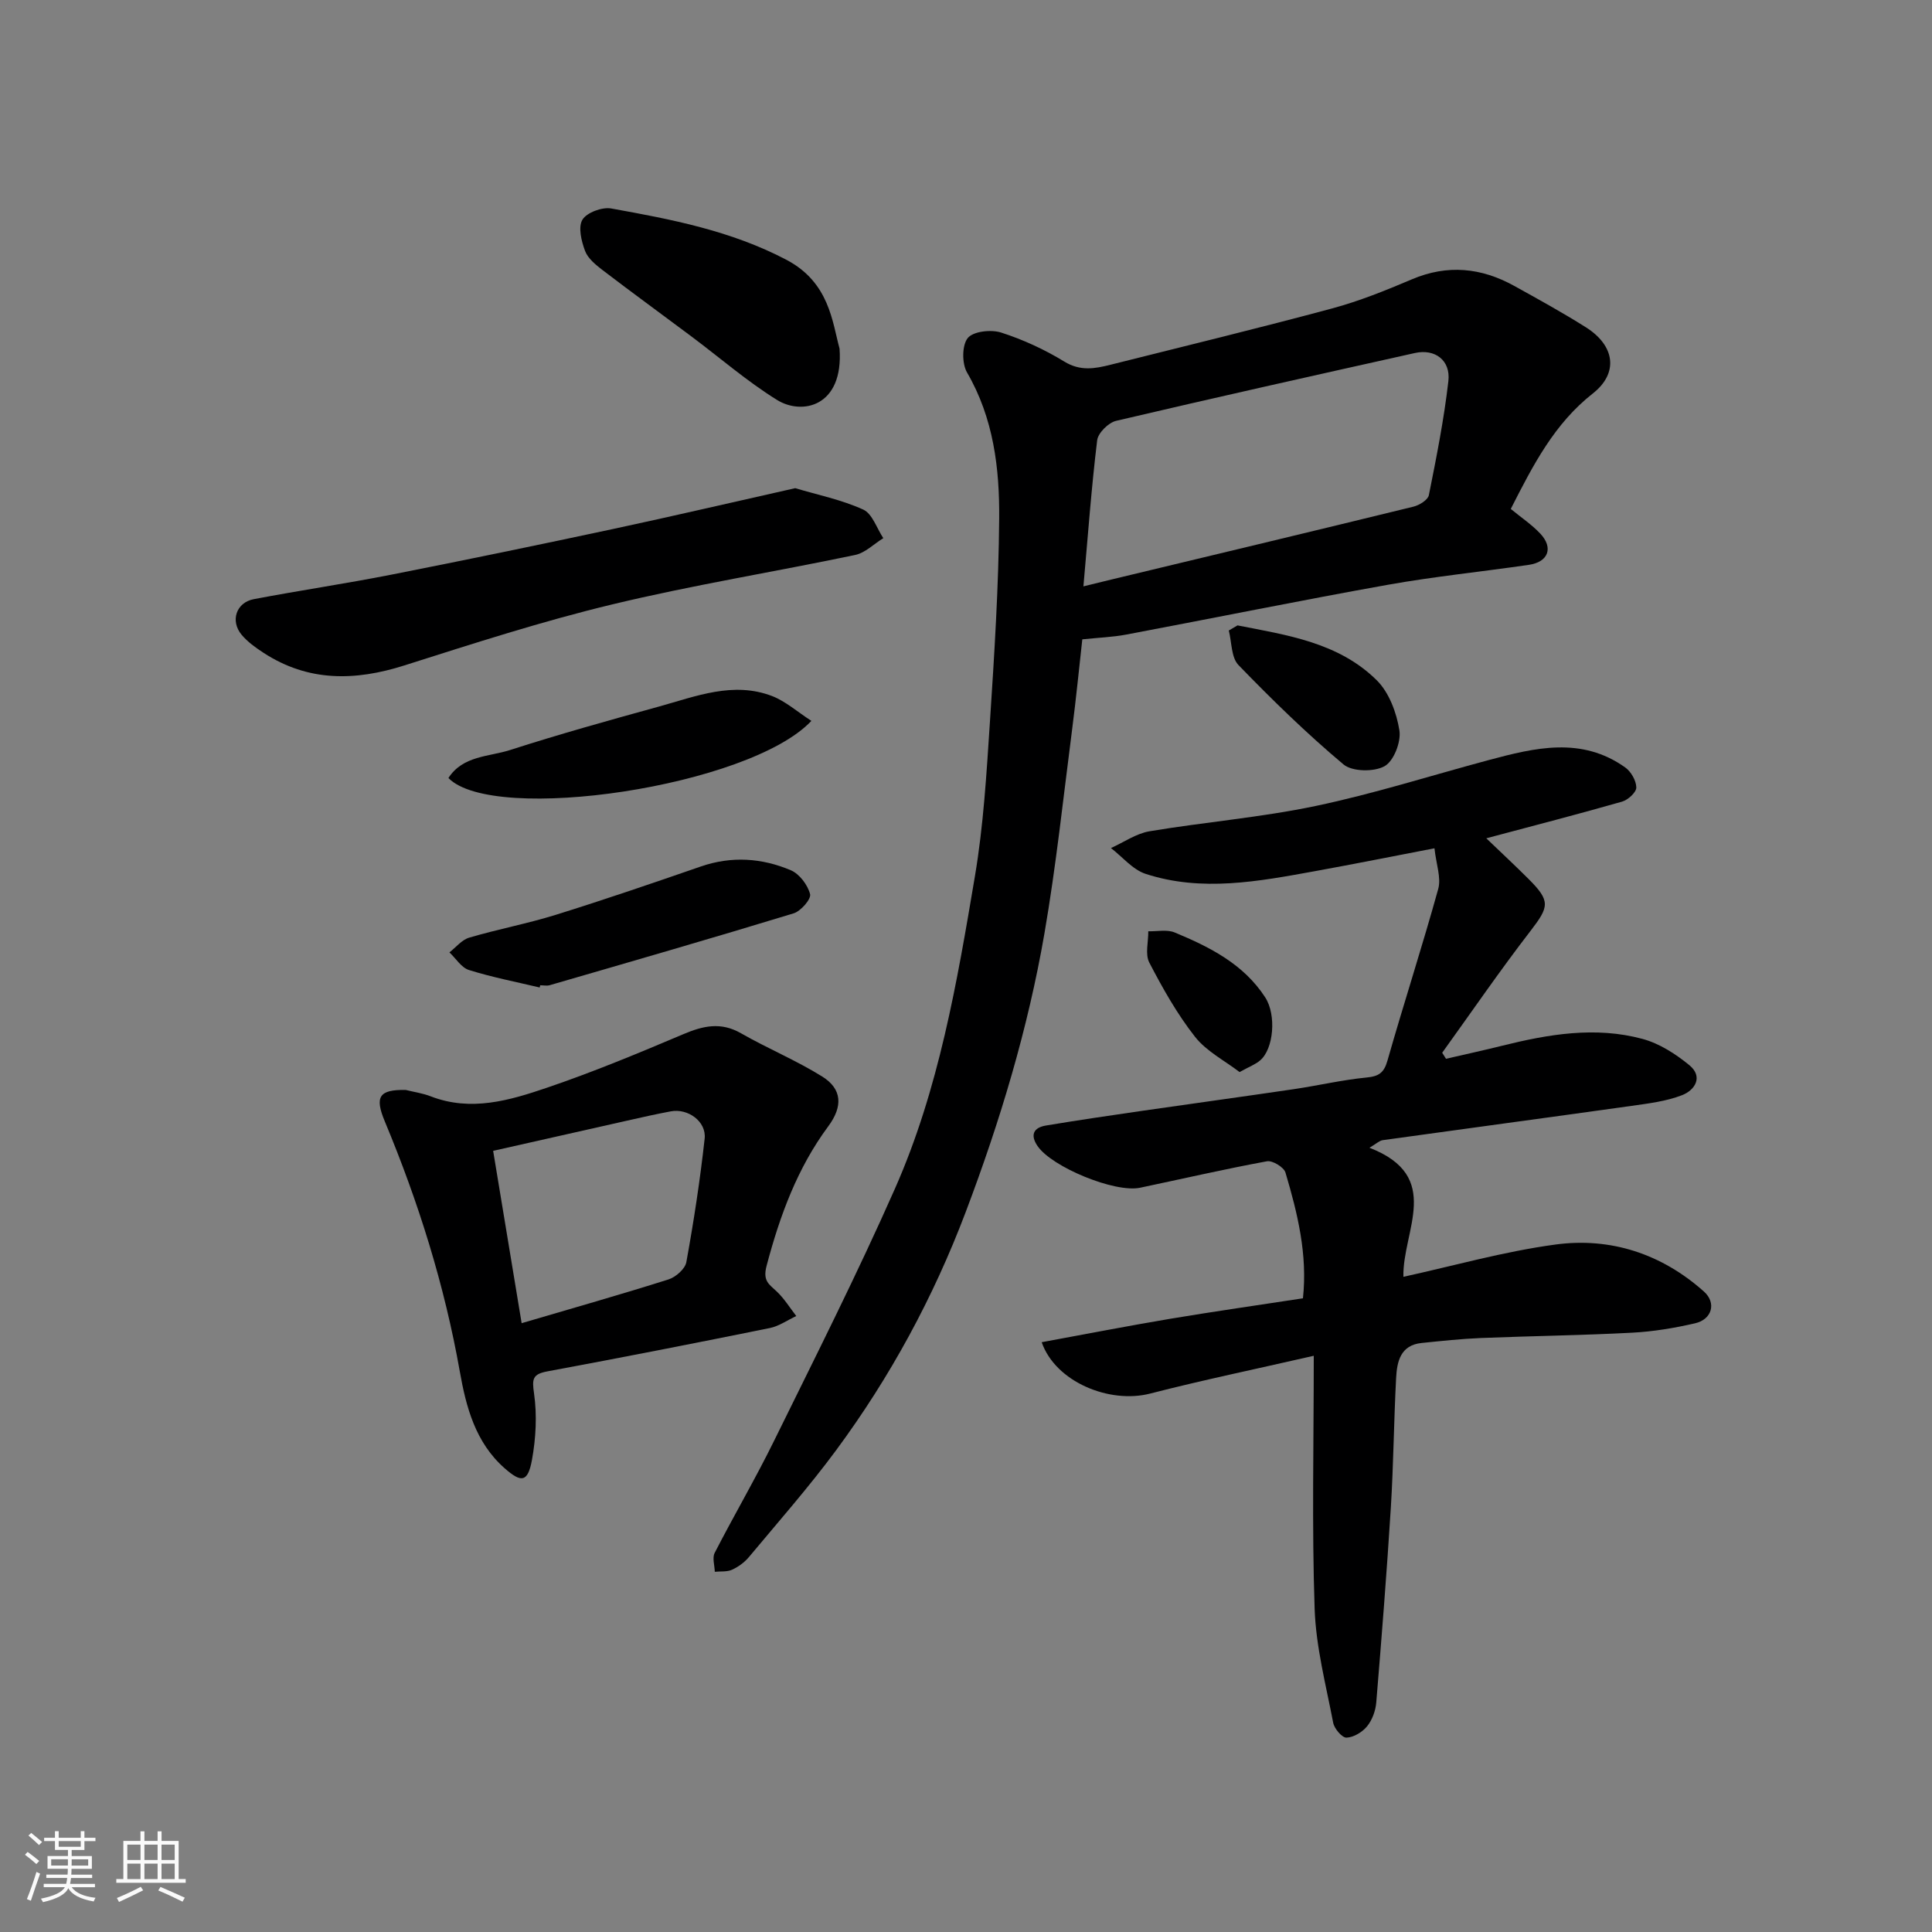 <svg enable-background="new 0 0 400 400" viewBox="0 0 400 400" xmlns="http://www.w3.org/2000/svg"><rect x="0" y="0" width="400" height="400" fill="#808080" stroke="none"/><path d="m5.17 384 .55-.58c.85.61 1.65 1.24 2.4 1.87l-.59.64c-.83-.73-1.62-1.38-2.36-1.93m1.22 9.53-.82-.34c.71-1.76 1.37-3.64 1.98-5.63.24.13.5.25.76.36-.6 1.67-1.24 3.54-1.92 5.61m-.5-13.5.57-.54c.56.44 1.31 1.06 2.26 1.87l-.64.64c-.68-.66-1.41-1.32-2.19-1.97m3.25.46h2.24v-1.36h.77v1.36h4.57v-1.36h.76v1.36h2.28v.69h-2.28v1.84h-2.64v1.26h4.18v2.64h-4.21c0 .45-.02.86-.05 1.21h4.32v.69h-4.38c-.04.34-.1.75-.19 1.22h5.15v.69h-4.82c.87 1.19 2.51 1.92 4.93 2.19-.17.31-.3.57-.37.76-2.77-.49-4.52-1.41-5.26-2.76-.56 1.26-2.3 2.23-5.24 2.9-.12-.24-.26-.48-.43-.72 2.73-.55 4.38-1.34 4.96-2.38h-4.38v-.69h4.65c.1-.38.17-.79.21-1.22h-4.32v-.69h4.4c.03-.34.05-.75.05-1.21h-4.2v-2.64h4.23v-1.26h-2.69v-1.84h-2.24zm1.46 4.46v1.29h3.45c.01-.4.02-.57.01-.53v-.32-.45h-3.46zm1.55-2.59h4.57v-1.19h-4.57zm6.11 2.59h-3.42v.77c-.01.19-.01.37-.02.53h3.44z" fill="#fafafa"/><path d="m32.63 379.16h.82v1.98h3.54v7.89h1.46v.78h-14.37v-.78h1.46v-7.89h3.54v-1.98h.82v1.98h2.73zm-3.49 11.48.5.73c-1.61.82-3.28 1.63-5 2.41-.13-.27-.28-.55-.44-.82 1.75-.72 3.4-1.49 4.94-2.32m-2.78-5.55h2.73v-3.18h-2.73zm0 3.95h2.73v-3.2h-2.73zm3.54-3.95h2.73v-3.18h-2.73zm0 3.95h2.73v-3.2h-2.73zm7.89 4.68c-1.84-.92-3.51-1.7-5.02-2.32l.45-.73c1.89.8 3.57 1.55 5.04 2.23zm-1.62-11.81h-2.73v3.18h2.73zm-2.73 7.13h2.73v-3.2h-2.73z" fill="#fafafa"/><g fill="#000001"><path d="m283.53 237.63c15.35 5.93 6.8 17.18 7.03 26.72 10.33-2.26 20.79-5.24 31.46-6.68 11.45-1.55 22.01 1.93 30.75 9.72 2.66 2.37 1.67 5.78-1.81 6.58-4.27.99-8.67 1.72-13.04 1.95-10.42.55-20.86.68-31.29 1.1-4.11.17-8.21.61-12.3 1.03-4.4.45-5.1 3.87-5.28 7.27-.47 8.93-.54 17.87-1.09 26.79-.84 13.47-1.91 26.92-3.02 40.37-.14 1.71-.83 3.61-1.89 4.92-.98 1.21-2.79 2.31-4.27 2.36-.92.03-2.53-1.86-2.76-3.09-1.5-7.83-3.57-15.69-3.84-23.6-.58-17.07-.18-34.18-.18-52.37-12.23 2.8-23.13 5.06-33.9 7.83-8.38 2.15-19.56-2.39-22.43-10.64 8.99-1.65 17.81-3.37 26.67-4.86 9.02-1.51 18.08-2.8 27.42-4.23.98-9.03-1.11-17.6-3.62-26.04-.33-1.11-2.69-2.54-3.83-2.33-8.8 1.62-17.52 3.64-26.28 5.48-5.2 1.09-18.24-4.27-21.22-8.64-1.57-2.3-.82-3.81 1.73-4.24 6.6-1.1 13.22-2.07 19.83-3.03 10.52-1.52 21.05-2.96 31.56-4.51 5-.74 9.96-1.91 14.98-2.4 2.57-.25 3.63-.96 4.36-3.54 3.38-11.87 7.21-23.62 10.5-35.51.64-2.31-.42-5.09-.78-8.41-8.64 1.66-16.72 3.28-24.83 4.75-11.62 2.11-23.33 4.33-34.96.55-2.69-.88-4.81-3.52-7.19-5.35 2.65-1.19 5.2-3 7.97-3.47 11.44-1.92 23.06-2.86 34.4-5.24 12.07-2.53 23.88-6.3 35.82-9.5 9.59-2.57 19.23-4.92 28.28 1.52 1.21.86 2.28 2.73 2.3 4.15.01 1-1.72 2.58-2.95 2.93-9.05 2.59-18.16 4.94-28.11 7.59 3.09 2.97 5.98 5.65 8.77 8.44 4.56 4.56 4.25 5.71.39 10.73-6.34 8.22-12.22 16.8-18.29 25.23.26.42.52.83.79 1.25 3.84-.89 7.7-1.73 11.53-2.68 9.64-2.4 19.39-4.08 29.17-1.43 3.48.94 6.85 3.11 9.68 5.43 2.92 2.4 1.17 5.18-1.52 6.22-3.28 1.27-6.93 1.71-10.46 2.21-17.16 2.41-34.34 4.71-51.51 7.1-.69.1-1.32.74-2.74 1.57z"/><path d="m312.79 105.37c2.13 1.76 4.34 3.23 6.11 5.11 2.76 2.93 1.67 5.87-2.34 6.46-9.71 1.42-19.5 2.4-29.15 4.12-18.13 3.24-36.18 6.92-54.28 10.33-2.74.52-5.55.61-9.05.98-.67 6.02-1.29 12.31-2.1 18.58-1.83 14.12-3.32 28.29-5.74 42.31-3.42 19.77-9.21 38.95-16.31 57.7-6.68 17.65-15.62 34.14-26.83 49.31-5.65 7.64-11.96 14.81-18.05 22.11-.92 1.1-2.2 2.03-3.5 2.62-1.04.47-2.36.3-3.56.42-.03-1.31-.55-2.88-.03-3.9 4.03-7.84 8.5-15.46 12.38-23.37 8.5-17.28 17.19-34.49 24.97-52.1 9.08-20.56 12.84-42.67 16.54-64.66 1.77-10.5 2.4-21.22 3.1-31.88.92-14.02 1.81-28.06 1.92-42.1.09-10.45-1.16-20.83-6.65-30.28-1.08-1.85-1.07-5.64.14-7.14 1.13-1.4 4.83-1.81 6.91-1.14 4.55 1.46 9.02 3.52 13.1 6.02 3.31 2.02 6.32 1.46 9.54.65 15.3-3.84 30.64-7.56 45.88-11.66 5.64-1.52 11.12-3.73 16.5-6.02 7.39-3.14 14.38-2.43 21.21 1.35 5 2.77 10.02 5.53 14.85 8.58 5.95 3.75 6.86 9.42 1.43 13.69-7.94 6.24-12.3 14.68-16.99 23.91zm-88.48 16.03c2.91-.71 4.32-1.06 5.72-1.4 20.87-5.01 41.75-10 62.6-15.1 1.23-.3 3-1.39 3.2-2.38 1.57-7.83 3.13-15.69 4.04-23.61.5-4.34-2.8-6.75-6.94-5.82-20.64 4.6-41.27 9.2-61.85 14.04-1.59.37-3.73 2.5-3.92 4.01-1.19 9.77-1.9 19.58-2.85 30.26z"/><path d="m83.99 225.66c1.73.43 3.53.68 5.17 1.32 8.36 3.24 16.39.84 24.17-1.81 9.52-3.24 18.84-7.11 28.11-11.04 4.12-1.75 7.8-2.6 11.98-.2 5.5 3.15 11.43 5.6 16.8 8.95 4.14 2.58 4.33 6.18 1.25 10.33-6.39 8.62-10.01 18.48-12.75 28.84-.85 3.19.51 3.83 2.13 5.37 1.54 1.47 2.69 3.35 4.01 5.05-1.83.85-3.57 2.1-5.49 2.49-15.31 3.1-30.64 6.11-46 8.96-3.14.58-3.24 1.57-2.8 4.61.64 4.47.38 9.24-.43 13.71-.86 4.7-2.22 4.79-5.68 1.73-6.05-5.33-7.97-12.71-9.26-20.01-3.17-17.89-8.55-35.04-15.52-51.76-2.18-5.21-1.14-6.62 4.31-6.54zm24.01 48.29c10.54-3.1 20.52-5.93 30.41-9.06 1.5-.48 3.44-2.18 3.69-3.58 1.54-8.48 2.85-17.01 3.79-25.57.39-3.54-3.45-6.31-6.99-5.65-3.02.56-6.02 1.24-9.03 1.92-9.28 2.08-18.56 4.18-27.77 6.26 2 12.07 3.91 23.6 5.9 35.68z"/><path d="m164.64 101.07c4.65 1.39 9.6 2.39 14.08 4.43 1.89.86 2.8 3.88 4.16 5.92-1.94 1.19-3.74 3.04-5.83 3.48-16.74 3.51-33.66 6.23-50.27 10.23-14.53 3.49-28.8 8.11-43.06 12.64-10.23 3.25-19.92 3.41-29.17-2.62-1.63-1.06-3.29-2.25-4.53-3.73-2.39-2.87-1.12-6.68 2.52-7.37 9.45-1.8 18.97-3.2 28.41-5.06 15.34-3.02 30.65-6.19 45.94-9.46 12.42-2.66 24.79-5.55 37.75-8.46z"/><path d="m173.82 72.18c.86 12.04-7.78 13.84-12.95 10.62-6.22-3.86-11.82-8.73-17.7-13.13-6.14-4.6-12.35-9.11-18.44-13.77-1.41-1.08-3.02-2.4-3.6-3.95-.76-2.03-1.47-4.94-.54-6.47.9-1.48 4.07-2.65 5.94-2.32 12.45 2.24 24.83 4.6 36.31 10.64 8.88 4.68 9.48 12.88 10.98 18.38z"/><path d="m111.74 204.45c-4.9-1.16-9.86-2.12-14.65-3.62-1.57-.49-2.7-2.39-4.04-3.65 1.35-1.05 2.56-2.6 4.09-3.05 5.92-1.75 12.02-2.89 17.91-4.72 10.08-3.14 20.07-6.56 30.04-10.01 6.37-2.2 12.64-1.77 18.65.78 1.78.76 3.49 3.04 3.98 4.94.26 1.01-1.91 3.52-3.41 3.98-16.78 5.12-33.63 9.98-50.48 14.87-.61.18-1.33.02-1.99.02-.03.15-.06.31-.1.46z"/><path d="m167.99 149.25c-12.84 13.65-65.8 21.42-75.15 11.83 3-4.66 8.4-4.39 12.78-5.8 10.18-3.28 20.5-6.15 30.82-9 7.67-2.12 15.38-5.26 23.44-2.16 2.79 1.09 5.17 3.23 8.11 5.13z"/><path d="m256.21 129.48c10.29 2.02 20.92 3.53 28.84 11.37 2.55 2.53 4.1 6.71 4.68 10.37.38 2.36-1.16 6.35-3.07 7.41-2.18 1.22-6.69 1.15-8.5-.36-7.64-6.41-14.81-13.41-21.75-20.58-1.51-1.56-1.38-4.72-2-7.15.6-.36 1.2-.71 1.8-1.06z"/><path d="m256.64 221.96c-3.11-2.39-6.87-4.3-9.23-7.31-3.7-4.71-6.69-10.03-9.46-15.36-.9-1.73-.18-4.29-.21-6.48 1.84.05 3.89-.41 5.47.25 7.26 3.01 14.27 6.54 18.74 13.44 2.35 3.63 1.75 10.67-1.05 13.04-.92.81-2.15 1.25-4.26 2.42z"/></g></svg>